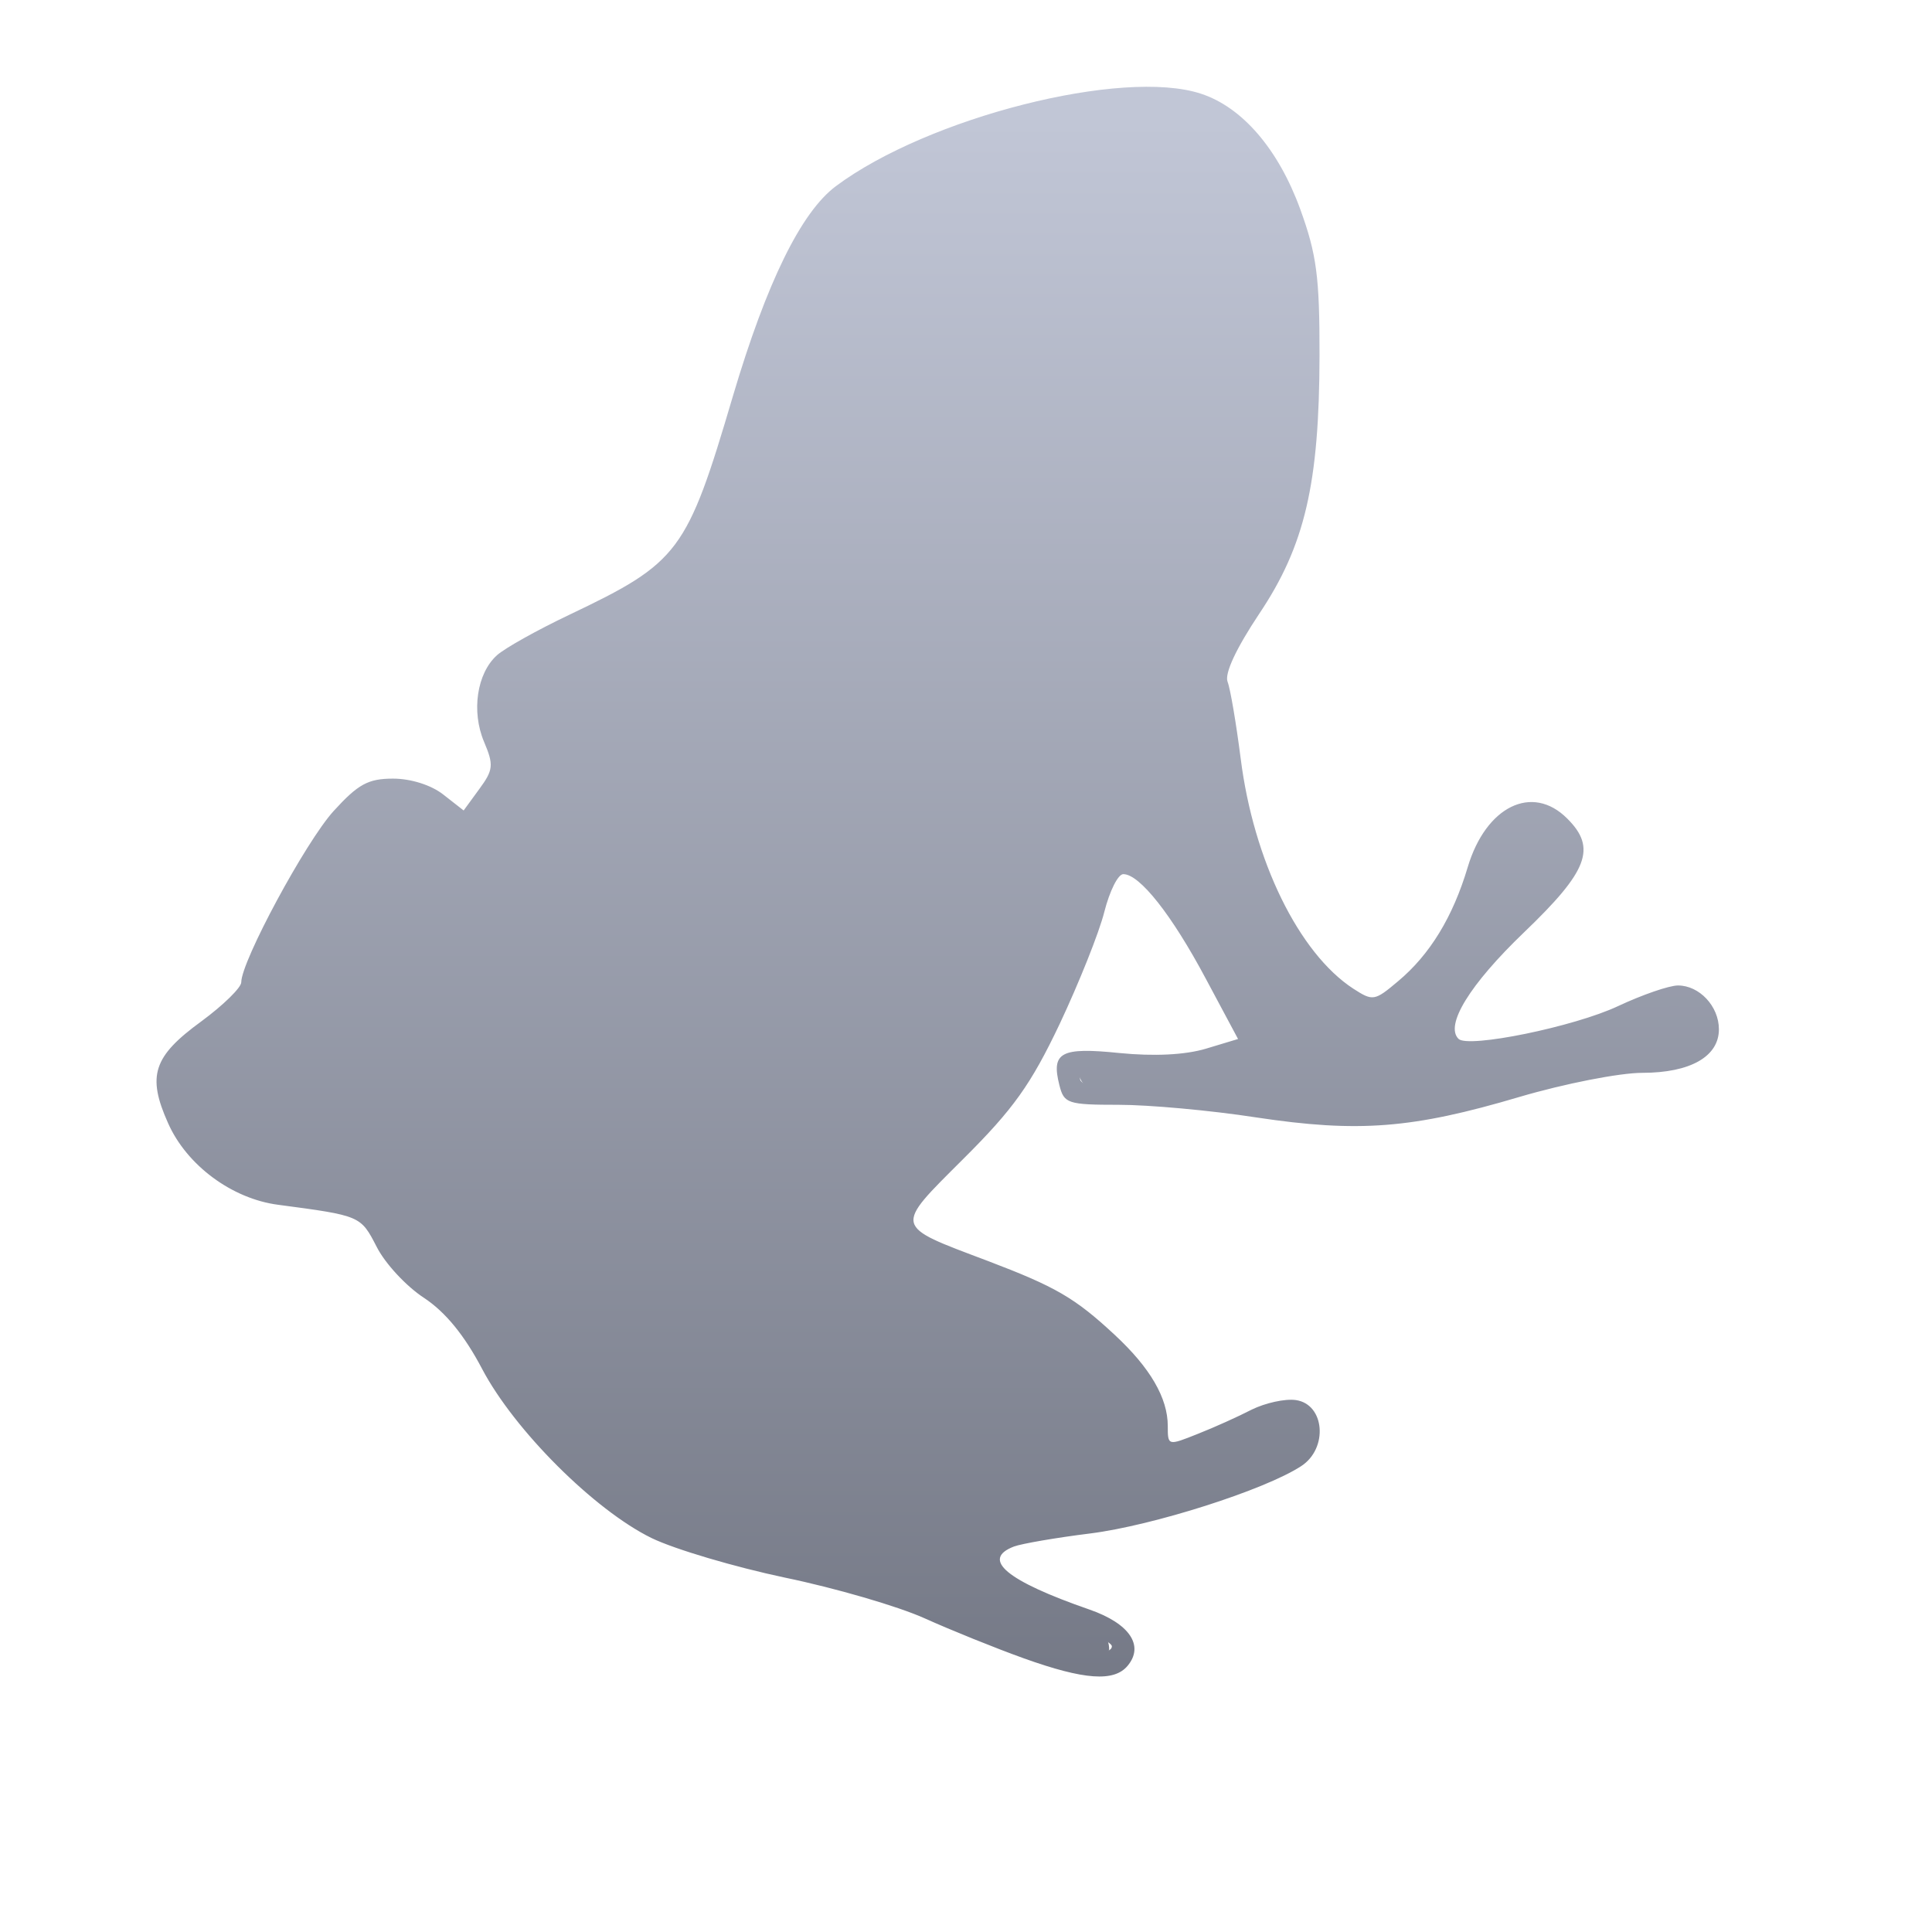 <svg xmlns="http://www.w3.org/2000/svg" xmlns:xlink="http://www.w3.org/1999/xlink" width="64" height="64" viewBox="0 0 64 64" version="1.1"><defs><linearGradient id="linear0" gradientUnits="userSpaceOnUse" x1="0" y1="0" x2="0" y2="1" gradientTransform="matrix(55.992,0,0,56,4.004,4)"><stop offset="0" style="stop-color:#c1c6d6;stop-opacity:1;"/><stop offset="1" style="stop-color:#6f7380;stop-opacity:1;"/></linearGradient><linearGradient id="linear1" gradientUnits="userSpaceOnUse" x1="0" y1="0" x2="0" y2="1" gradientTransform="matrix(55.992,0,0,56,4.004,4)"><stop offset="0" style="stop-color:#c1c6d6;stop-opacity:1;"/><stop offset="1" style="stop-color:#6f7380;stop-opacity:1;"/></linearGradient></defs><g id="surface1"><path style=" stroke:none;fill-rule:nonzero;fill:url(#linear0);" d="M 33.926 54.938 C 32.977 54.598 31.488 53.996 30.621 53.605 C 29.746 53.211 27.668 52.605 26.008 52.262 C 24.344 51.91 22.355 51.324 21.582 50.949 C 19.691 50.023 17.039 47.379 15.969 45.344 C 15.383 44.23 14.754 43.461 14.043 42.992 C 13.457 42.609 12.754 41.852 12.477 41.301 C 11.945 40.273 11.953 40.273 9.215 39.91 C 7.684 39.711 6.188 38.602 5.57 37.211 C 4.863 35.633 5.074 34.996 6.672 33.832 C 7.398 33.297 7.992 32.715 7.992 32.539 C 7.992 31.844 10.125 27.887 11.051 26.867 C 11.863 25.977 12.191 25.793 13.02 25.793 C 13.609 25.793 14.281 26.004 14.684 26.32 L 15.359 26.848 L 15.875 26.141 C 16.344 25.504 16.359 25.34 16.035 24.574 C 15.609 23.566 15.797 22.305 16.461 21.707 C 16.719 21.473 17.789 20.875 18.848 20.371 C 22.504 18.629 22.75 18.301 24.281 13.113 C 25.395 9.359 26.535 7.031 27.688 6.168 C 30.746 3.887 37.195 2.25 39.785 3.105 C 41.152 3.551 42.348 4.941 43.074 6.934 C 43.613 8.422 43.715 9.16 43.711 11.773 C 43.703 16.023 43.227 18.074 41.711 20.336 C 40.949 21.48 40.562 22.309 40.664 22.582 C 40.758 22.82 40.949 23.961 41.098 25.117 C 41.523 28.504 43.027 31.574 44.828 32.75 C 45.477 33.168 45.531 33.164 46.309 32.508 C 47.367 31.625 48.129 30.375 48.621 28.723 C 49.223 26.711 50.758 25.957 51.914 27.113 C 52.898 28.09 52.613 28.848 50.48 30.891 C 48.691 32.609 47.855 33.961 48.316 34.414 C 48.633 34.73 52.152 34.012 53.602 33.328 C 54.402 32.953 55.293 32.645 55.586 32.645 C 56.293 32.645 56.941 33.332 56.941 34.098 C 56.941 35 55.992 35.539 54.402 35.539 C 53.652 35.539 51.82 35.898 50.324 36.34 C 46.789 37.387 45.004 37.527 41.613 37.016 C 40.098 36.781 38.047 36.598 37.059 36.598 C 35.367 36.598 35.246 36.555 35.094 35.949 C 34.816 34.855 35.141 34.684 37.086 34.883 C 38.23 34.996 39.25 34.945 39.938 34.742 L 41.012 34.418 L 39.938 32.41 C 38.82 30.312 37.754 28.957 37.211 28.957 C 37.035 28.957 36.758 29.516 36.582 30.207 C 36.41 30.895 35.742 32.562 35.102 33.922 C 34.145 35.934 33.566 36.742 31.918 38.383 C 29.602 40.695 29.574 40.582 32.711 41.766 C 34.969 42.625 35.602 42.988 36.922 44.215 C 38.105 45.312 38.684 46.312 38.684 47.238 C 38.684 47.895 38.688 47.895 39.676 47.5 C 40.223 47.285 41.027 46.922 41.465 46.695 C 41.91 46.477 42.562 46.328 42.926 46.379 C 43.887 46.516 44.004 47.98 43.105 48.566 C 41.902 49.355 38.195 50.535 36.121 50.797 C 34.98 50.938 33.84 51.137 33.59 51.23 C 32.488 51.652 33.332 52.363 36.094 53.32 C 37.418 53.781 37.91 54.512 37.355 55.18 C 36.906 55.723 35.91 55.648 33.926 54.938 Z M 36.832 54.535 C 36.832 54.398 36.082 54.043 35.168 53.738 C 34.254 53.434 33.238 53.004 32.918 52.781 C 32.277 52.328 32.148 51.305 32.676 50.871 C 32.855 50.719 34.379 50.359 36.055 50.082 C 39.355 49.535 43.348 47.98 43.105 47.336 C 42.961 46.934 42.941 46.941 40.934 47.777 C 39.012 48.578 37.836 48.66 37.906 47.992 C 38.031 46.793 37.809 46.242 36.781 45.129 C 35.645 43.902 34.305 43.105 31.938 42.25 C 30.371 41.688 28.898 40.668 28.898 40.141 C 28.898 39.938 29.234 39.598 29.641 39.383 C 31.949 38.195 34.477 34.445 35.789 30.273 C 36.184 28.996 36.648 28 36.859 27.961 C 37.594 27.82 39.188 29.516 40.387 31.699 C 41.051 32.914 41.598 34.148 41.598 34.441 C 41.598 35.211 40.109 35.617 37.742 35.5 C 36.277 35.426 35.777 35.48 35.777 35.73 C 35.777 35.98 36.453 36.07 38.355 36.074 C 39.773 36.074 41.473 36.207 42.125 36.352 C 44.277 36.852 46.406 36.703 49.449 35.84 C 51.031 35.391 53.152 34.934 54.172 34.82 C 55.766 34.645 56.016 34.547 56.016 34.098 C 56.016 33.32 55.266 33.309 53.699 34.055 C 52.938 34.418 51.375 34.855 50.23 35.02 C 48.43 35.285 48.086 35.266 47.734 34.918 C 47.383 34.566 47.371 34.344 47.656 33.379 C 47.902 32.539 48.461 31.789 49.836 30.48 C 51.246 29.137 51.672 28.57 51.602 28.105 C 51.477 27.242 50.258 27.133 49.688 27.941 C 49.457 28.27 49.27 28.758 49.27 29.023 C 49.27 29.754 48.297 31.488 47.242 32.652 C 45.965 34.062 44.98 34.078 43.602 32.711 C 42.09 31.211 40.539 27.777 40.539 25.934 C 40.539 25.484 40.359 24.418 40.137 23.578 L 39.734 22.039 L 41.07 19.965 C 42.664 17.496 42.988 16.133 43.027 11.824 C 43.043 9.496 42.938 8.473 42.555 7.379 C 41.914 5.543 40.523 4.008 39.176 3.648 C 36.984 3.066 31.012 4.684 28.395 6.57 C 27.074 7.523 25.832 10.039 24.777 13.91 C 24.359 15.418 23.664 17.25 23.219 17.977 C 22.504 19.16 22.129 19.453 19.902 20.578 C 18.516 21.273 17.176 22.043 16.926 22.281 C 16.359 22.82 16.32 24.289 16.859 24.738 C 17.074 24.918 17.258 25.176 17.258 25.312 C 17.258 25.523 16.32 26.926 15.633 27.738 C 15.52 27.871 15.004 27.605 14.48 27.145 C 13.281 26.098 12.77 26.105 11.695 27.176 C 10.941 27.926 8.523 32.422 8.523 33.078 C 8.523 33.207 7.934 33.762 7.199 34.305 C 5.719 35.406 5.57 35.957 6.402 37.32 C 7.125 38.496 8.34 39.168 10.094 39.367 C 12.238 39.609 12.344 39.66 12.969 40.773 C 13.285 41.328 14.02 42.105 14.598 42.484 C 15.242 42.906 15.918 43.684 16.301 44.434 C 17.32 46.418 18.461 47.82 20.098 49.105 C 21.754 50.402 23.488 51.055 27.047 51.742 C 28.281 51.977 30.211 52.59 31.336 53.094 C 32.461 53.598 33.828 54.168 34.379 54.371 C 35.543 54.793 36.832 54.879 36.832 54.535 Z M 36.832 54.535 "/><path style=" stroke:none;fill-rule:nonzero;fill:url(#linear1);" d="M 37.906 3.348 C 34.48 3.539 31.047 4.574 28.199 6.488 C 26.094 8.273 25.523 11.18 24.57 13.656 C 23.805 15.91 23.207 18.59 20.887 19.738 C 19.5 20.664 17.758 21.18 16.609 22.406 C 16.031 23.316 16.297 24.48 16.922 25.273 C 16.57 26.016 16.086 26.953 15.43 27.359 C 14.406 26.988 13.309 25.625 12.164 26.477 C 10.551 27.973 9.566 30.082 8.648 32.055 C 8.223 33.734 6.199 34.312 5.695 35.906 C 5.934 38.184 8.262 39.457 10.352 39.637 C 11.355 39.75 12.453 40.047 12.914 41.039 C 14.309 42.578 15.855 44.02 16.883 45.863 C 18.652 48.398 21.113 50.547 24.191 51.281 C 27.66 52.109 31.023 53.246 34.344 54.547 C 35.078 54.723 36.105 55.316 36.742 54.664 C 36.766 53.691 35.391 53.699 34.777 53.301 C 34.02 52.934 32.578 52.617 32.664 51.555 C 32.879 50.559 34.141 50.965 34.832 50.609 C 37.633 49.852 40.738 49.531 43.137 47.809 C 43.641 47.234 42.801 46.641 42.254 47.031 C 40.945 47.379 39.613 48.219 38.242 47.98 C 38.293 46.188 36.922 44.84 35.582 43.836 C 33.695 42.297 30.977 42.098 29.297 40.301 C 28.984 39.801 29.977 39.605 30.223 39.316 C 33.727 36.812 35.117 32.512 36.73 28.707 C 36.836 28.289 37.211 27.984 37.531 28.445 C 39.211 30.121 40.625 32.246 41.285 34.52 C 40.398 35.289 39.012 35.16 37.898 35.289 C 37.223 35.391 36.031 34.832 35.766 35.684 C 36.035 36.426 37.203 36.125 37.855 36.297 C 41.262 36.434 44.688 37.27 48.07 36.422 C 50.613 35.754 53.223 35.352 55.766 34.703 C 56.656 34.457 56.125 33.207 55.328 33.34 C 52.926 33.863 50.57 35.051 48.043 34.844 C 47.504 34.18 48.02 33.039 48.496 32.434 C 49.449 30.965 51.074 29.945 51.789 28.34 C 51.957 27.203 50.094 26.777 49.586 27.789 C 48.832 28.926 48.785 30.402 47.828 31.465 C 47.184 32.484 45.953 33.891 44.625 33.129 C 42.449 31.629 41.363 28.863 40.871 26.332 C 40.637 24.895 40.41 23.457 40.012 22.062 C 41.785 19.562 43.273 16.723 43.238 13.59 C 43.199 10.871 43.59 7.809 41.812 5.523 C 40.938 4.258 39.547 3.145 37.906 3.348 Z M 37.906 3.348 "/></g></svg>
